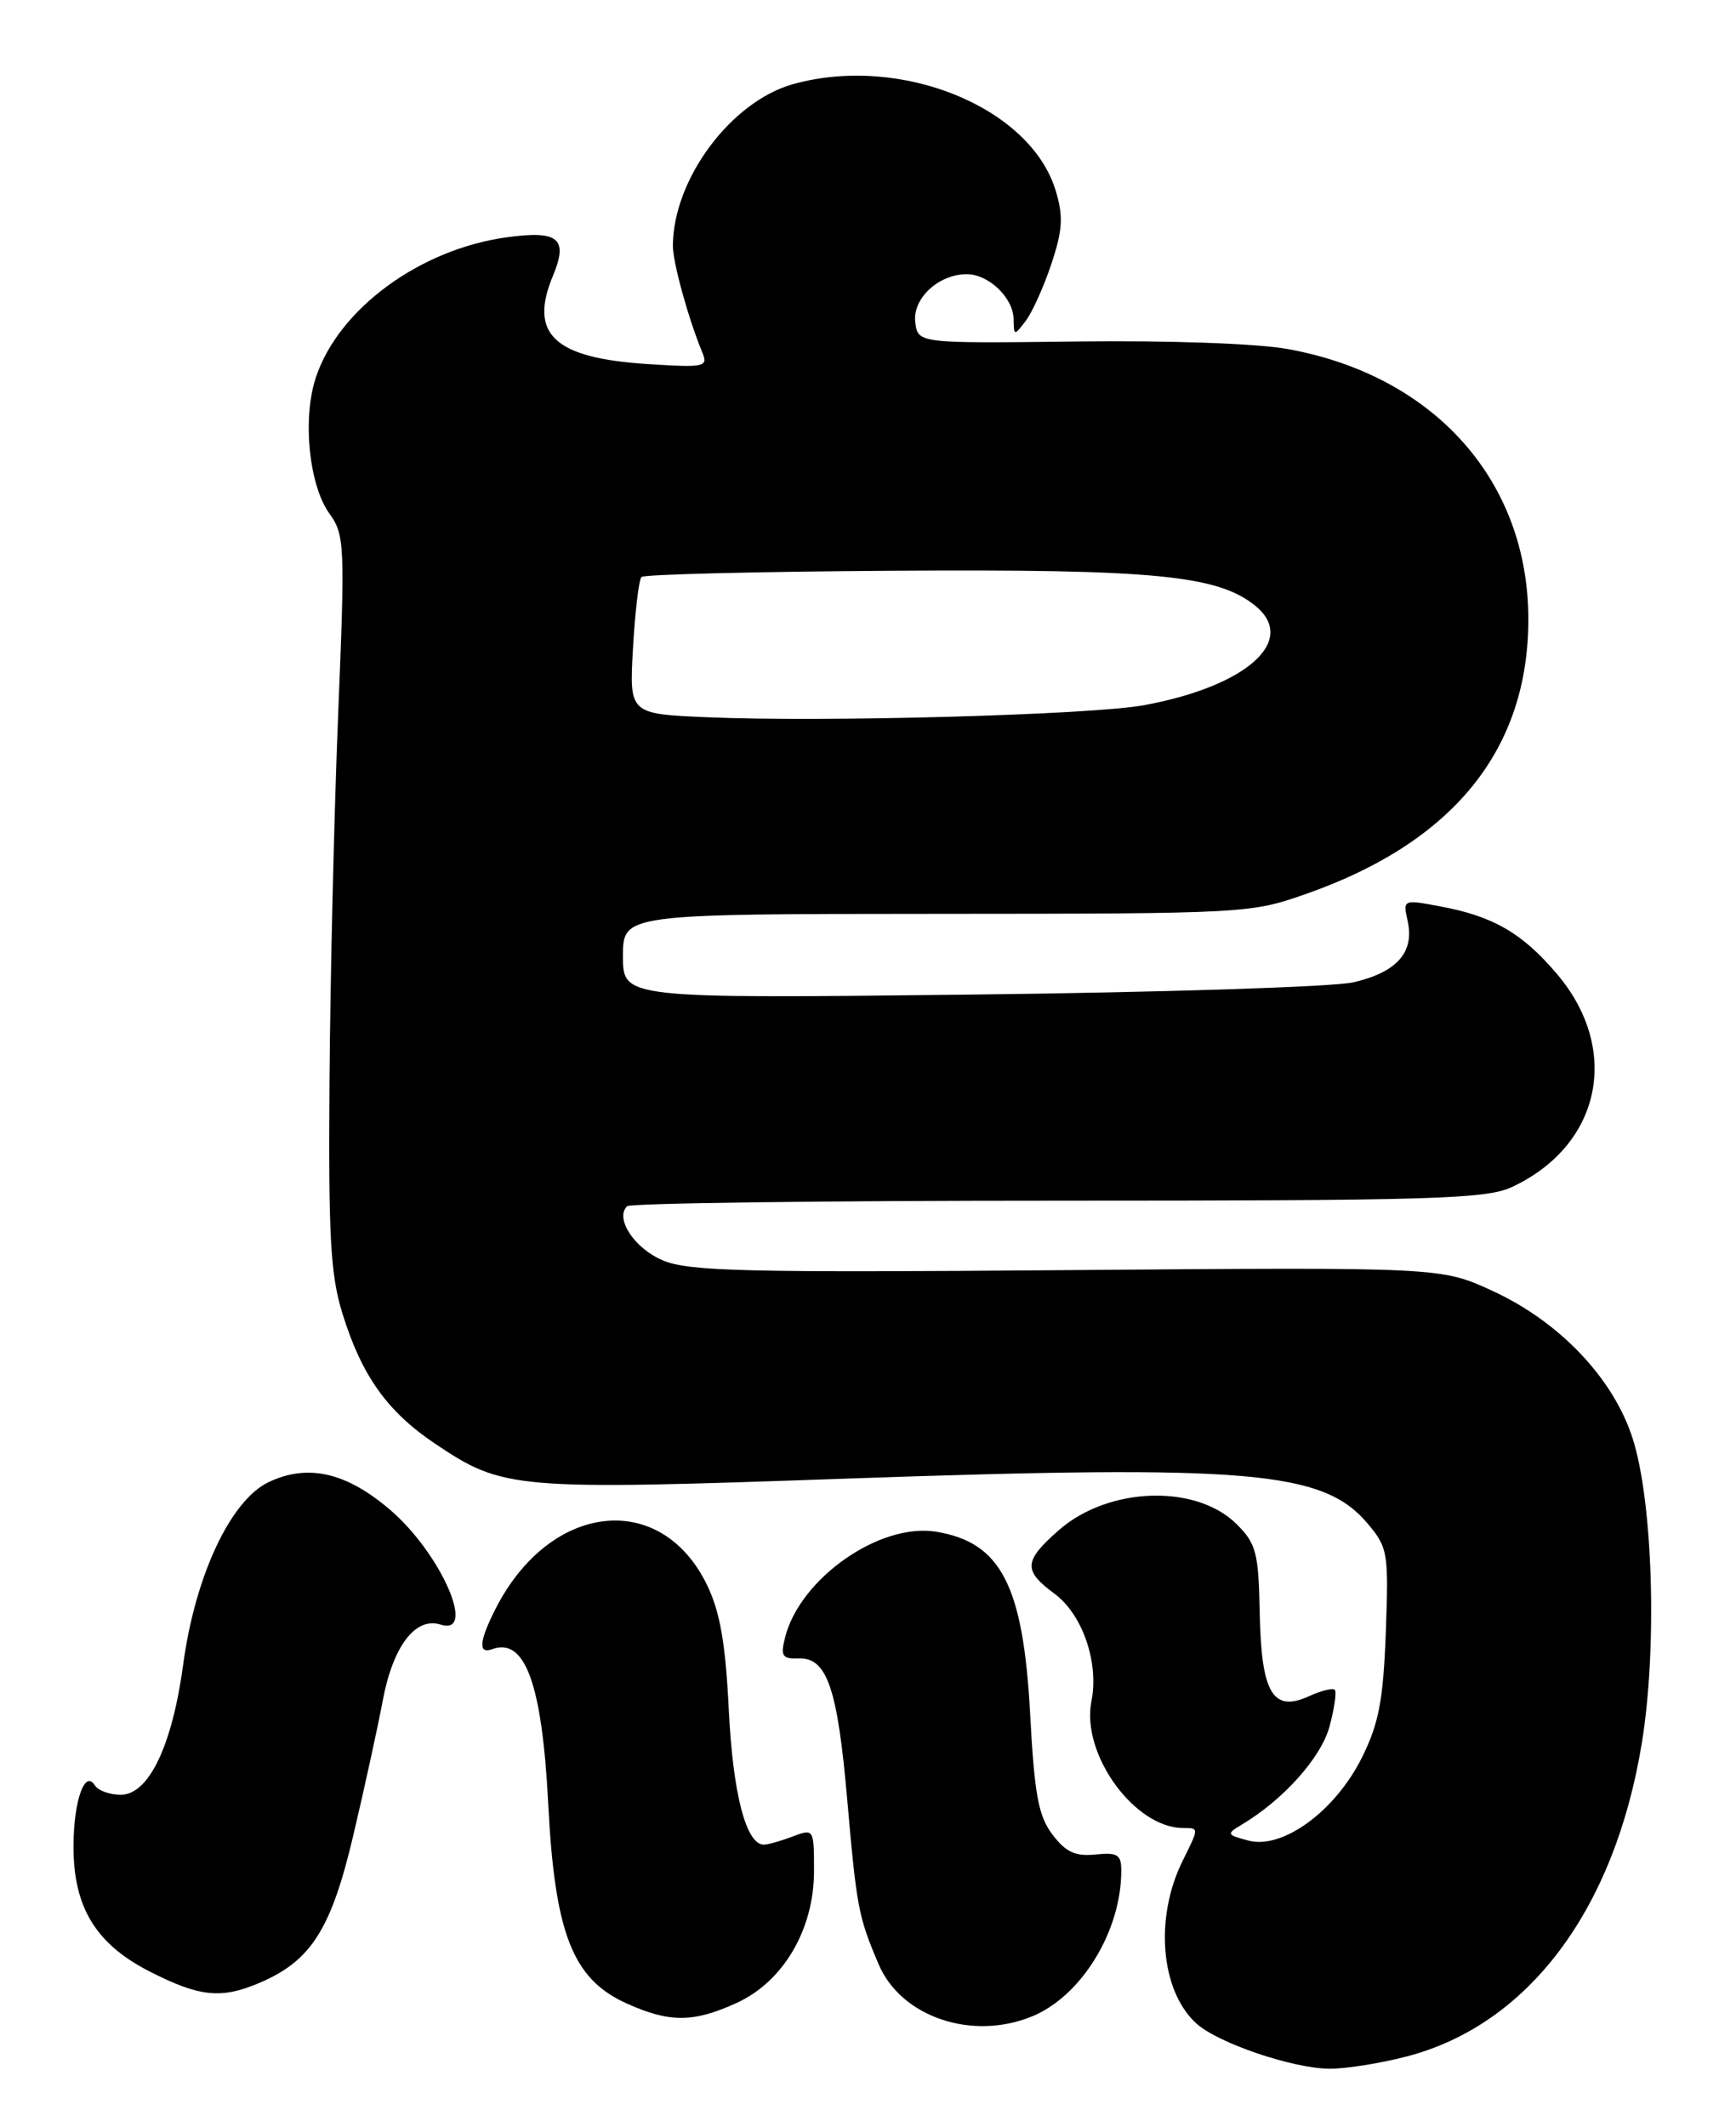 <?xml version="1.0" encoding="UTF-8" standalone="no"?>
<!DOCTYPE svg PUBLIC "-//W3C//DTD SVG 1.1//EN" "http://www.w3.org/Graphics/SVG/1.1/DTD/svg11.dtd" >
<svg xmlns="http://www.w3.org/2000/svg" xmlns:xlink="http://www.w3.org/1999/xlink" version="1.1" viewBox="0 0 209 256">
 <g >
 <path fill="currentColor"
d=" M 169.37 247.49 C 184.01 243.68 194.40 229.82 197.67 209.73 C 199.53 198.29 199.00 180.75 196.56 173.13 C 194.26 165.92 187.80 159.10 179.73 155.38 C 173.50 152.50 173.50 152.50 128.49 152.86 C 89.88 153.17 82.96 153.01 79.83 151.70 C 76.40 150.27 74.00 146.66 75.49 145.17 C 75.87 144.80 99.19 144.50 127.34 144.50 C 172.46 144.50 178.91 144.30 182.00 142.87 C 192.78 137.86 195.21 126.28 187.38 117.14 C 183.22 112.27 179.75 110.27 173.43 109.09 C 168.89 108.24 168.89 108.24 169.48 110.89 C 170.29 114.62 168.15 117.02 162.94 118.22 C 160.50 118.78 139.71 119.44 116.75 119.70 C 75.00 120.17 75.00 120.17 75.00 115.08 C 75.00 110.00 75.00 110.00 112.75 109.98 C 150.15 109.96 150.56 109.94 157.39 107.53 C 175.03 101.30 184.00 90.17 184.00 74.53 C 184.00 57.89 172.71 45.21 155.05 42.01 C 151.36 41.34 140.76 40.96 129.61 41.10 C 110.50 41.33 110.50 41.33 110.19 38.76 C 109.85 35.92 113.00 33.00 116.39 33.00 C 119.03 33.00 121.99 35.84 122.03 38.40 C 122.06 40.44 122.10 40.45 123.50 38.60 C 124.29 37.56 125.68 34.46 126.59 31.73 C 127.93 27.69 128.03 26.04 127.11 22.99 C 124.09 12.89 108.45 6.53 95.50 10.12 C 88.01 12.20 81.03 21.58 81.01 29.59 C 81.00 31.58 82.87 38.34 84.54 42.39 C 85.28 44.17 84.88 44.26 77.91 43.81 C 66.70 43.09 63.63 40.21 66.58 33.17 C 68.44 28.70 67.24 27.70 61.00 28.56 C 50.53 30.00 40.74 37.19 38.02 45.45 C 36.39 50.36 37.20 58.41 39.66 61.81 C 41.50 64.37 41.55 65.55 40.71 86.00 C 40.23 97.83 39.76 117.62 39.67 130.00 C 39.53 148.81 39.78 153.41 41.22 158.06 C 43.54 165.56 46.61 169.87 52.37 173.74 C 60.58 179.25 61.78 179.36 101.63 177.96 C 150.53 176.25 159.30 177.01 164.67 183.38 C 167.09 186.26 167.19 186.88 166.84 196.45 C 166.53 204.65 166.00 207.42 163.98 211.49 C 160.78 217.94 154.45 222.59 150.33 221.52 C 147.69 220.83 147.63 220.71 149.42 219.64 C 154.49 216.63 159.04 211.55 160.06 207.79 C 160.65 205.60 160.94 203.60 160.69 203.36 C 160.45 203.12 159.06 203.47 157.59 204.14 C 153.24 206.12 151.85 203.79 151.66 194.14 C 151.52 186.86 151.24 185.78 148.90 183.45 C 144.02 178.57 133.44 178.92 127.48 184.15 C 123.23 187.88 123.16 189.00 126.96 191.81 C 130.33 194.30 132.33 200.12 131.40 204.74 C 130.13 211.09 136.59 220.00 142.45 220.00 C 144.36 220.00 144.36 219.97 142.40 223.91 C 138.97 230.78 139.71 239.61 144.04 243.53 C 146.63 245.88 155.60 248.93 160.04 248.97 C 161.99 248.99 166.19 248.32 169.37 247.49 Z  M 124.33 242.64 C 130.23 240.17 134.98 232.40 134.99 225.19 C 135.00 223.19 134.57 222.92 131.88 223.19 C 129.44 223.43 128.31 222.90 126.70 220.78 C 125.01 218.54 124.54 215.98 124.02 206.28 C 123.19 190.80 120.51 185.61 112.69 184.34 C 105.90 183.24 96.28 189.98 94.51 197.09 C 93.95 199.32 94.18 199.66 96.15 199.59 C 99.56 199.46 100.83 203.15 102.00 216.60 C 103.14 229.62 103.34 230.67 105.78 236.40 C 108.49 242.77 117.09 245.66 124.33 242.64 Z  M 88.65 241.07 C 94.30 238.51 98.00 232.21 98.00 225.19 C 98.00 220.09 97.98 220.06 95.43 221.02 C 94.02 221.56 92.46 222.00 91.96 222.00 C 89.82 222.00 88.24 215.90 87.74 205.79 C 87.35 197.78 86.69 194.00 85.13 190.77 C 79.55 179.25 66.14 180.79 59.62 193.70 C 57.68 197.54 57.56 199.10 59.25 198.48 C 63.22 197.02 65.26 202.66 66.00 217.05 C 66.79 232.68 68.93 238.16 75.39 241.09 C 80.58 243.44 83.44 243.44 88.65 241.07 Z  M 31.28 238.62 C 37.46 235.98 39.87 232.18 42.53 220.90 C 43.88 215.18 45.48 207.87 46.08 204.66 C 47.31 198.11 50.02 194.55 53.05 195.52 C 57.46 196.92 53.06 186.92 46.97 181.71 C 41.68 177.18 37.05 176.13 32.33 178.38 C 27.76 180.56 23.50 189.64 22.06 200.28 C 20.74 210.09 17.91 216.00 14.54 216.00 C 13.21 216.00 11.80 215.49 11.42 214.87 C 10.22 212.94 8.89 216.65 8.85 222.02 C 8.79 229.45 11.47 233.92 17.98 237.25 C 24.03 240.34 26.63 240.61 31.28 238.62 Z  M 85.12 86.32 C 75.75 85.92 75.75 85.92 76.21 77.96 C 76.46 73.58 76.92 69.74 77.23 69.44 C 77.54 69.13 91.23 68.79 107.65 68.69 C 138.93 68.49 146.60 69.23 151.12 72.90 C 156.27 77.07 150.12 82.58 137.79 84.86 C 131.44 86.04 99.24 86.93 85.12 86.32 Z "/>
</g>
</svg>